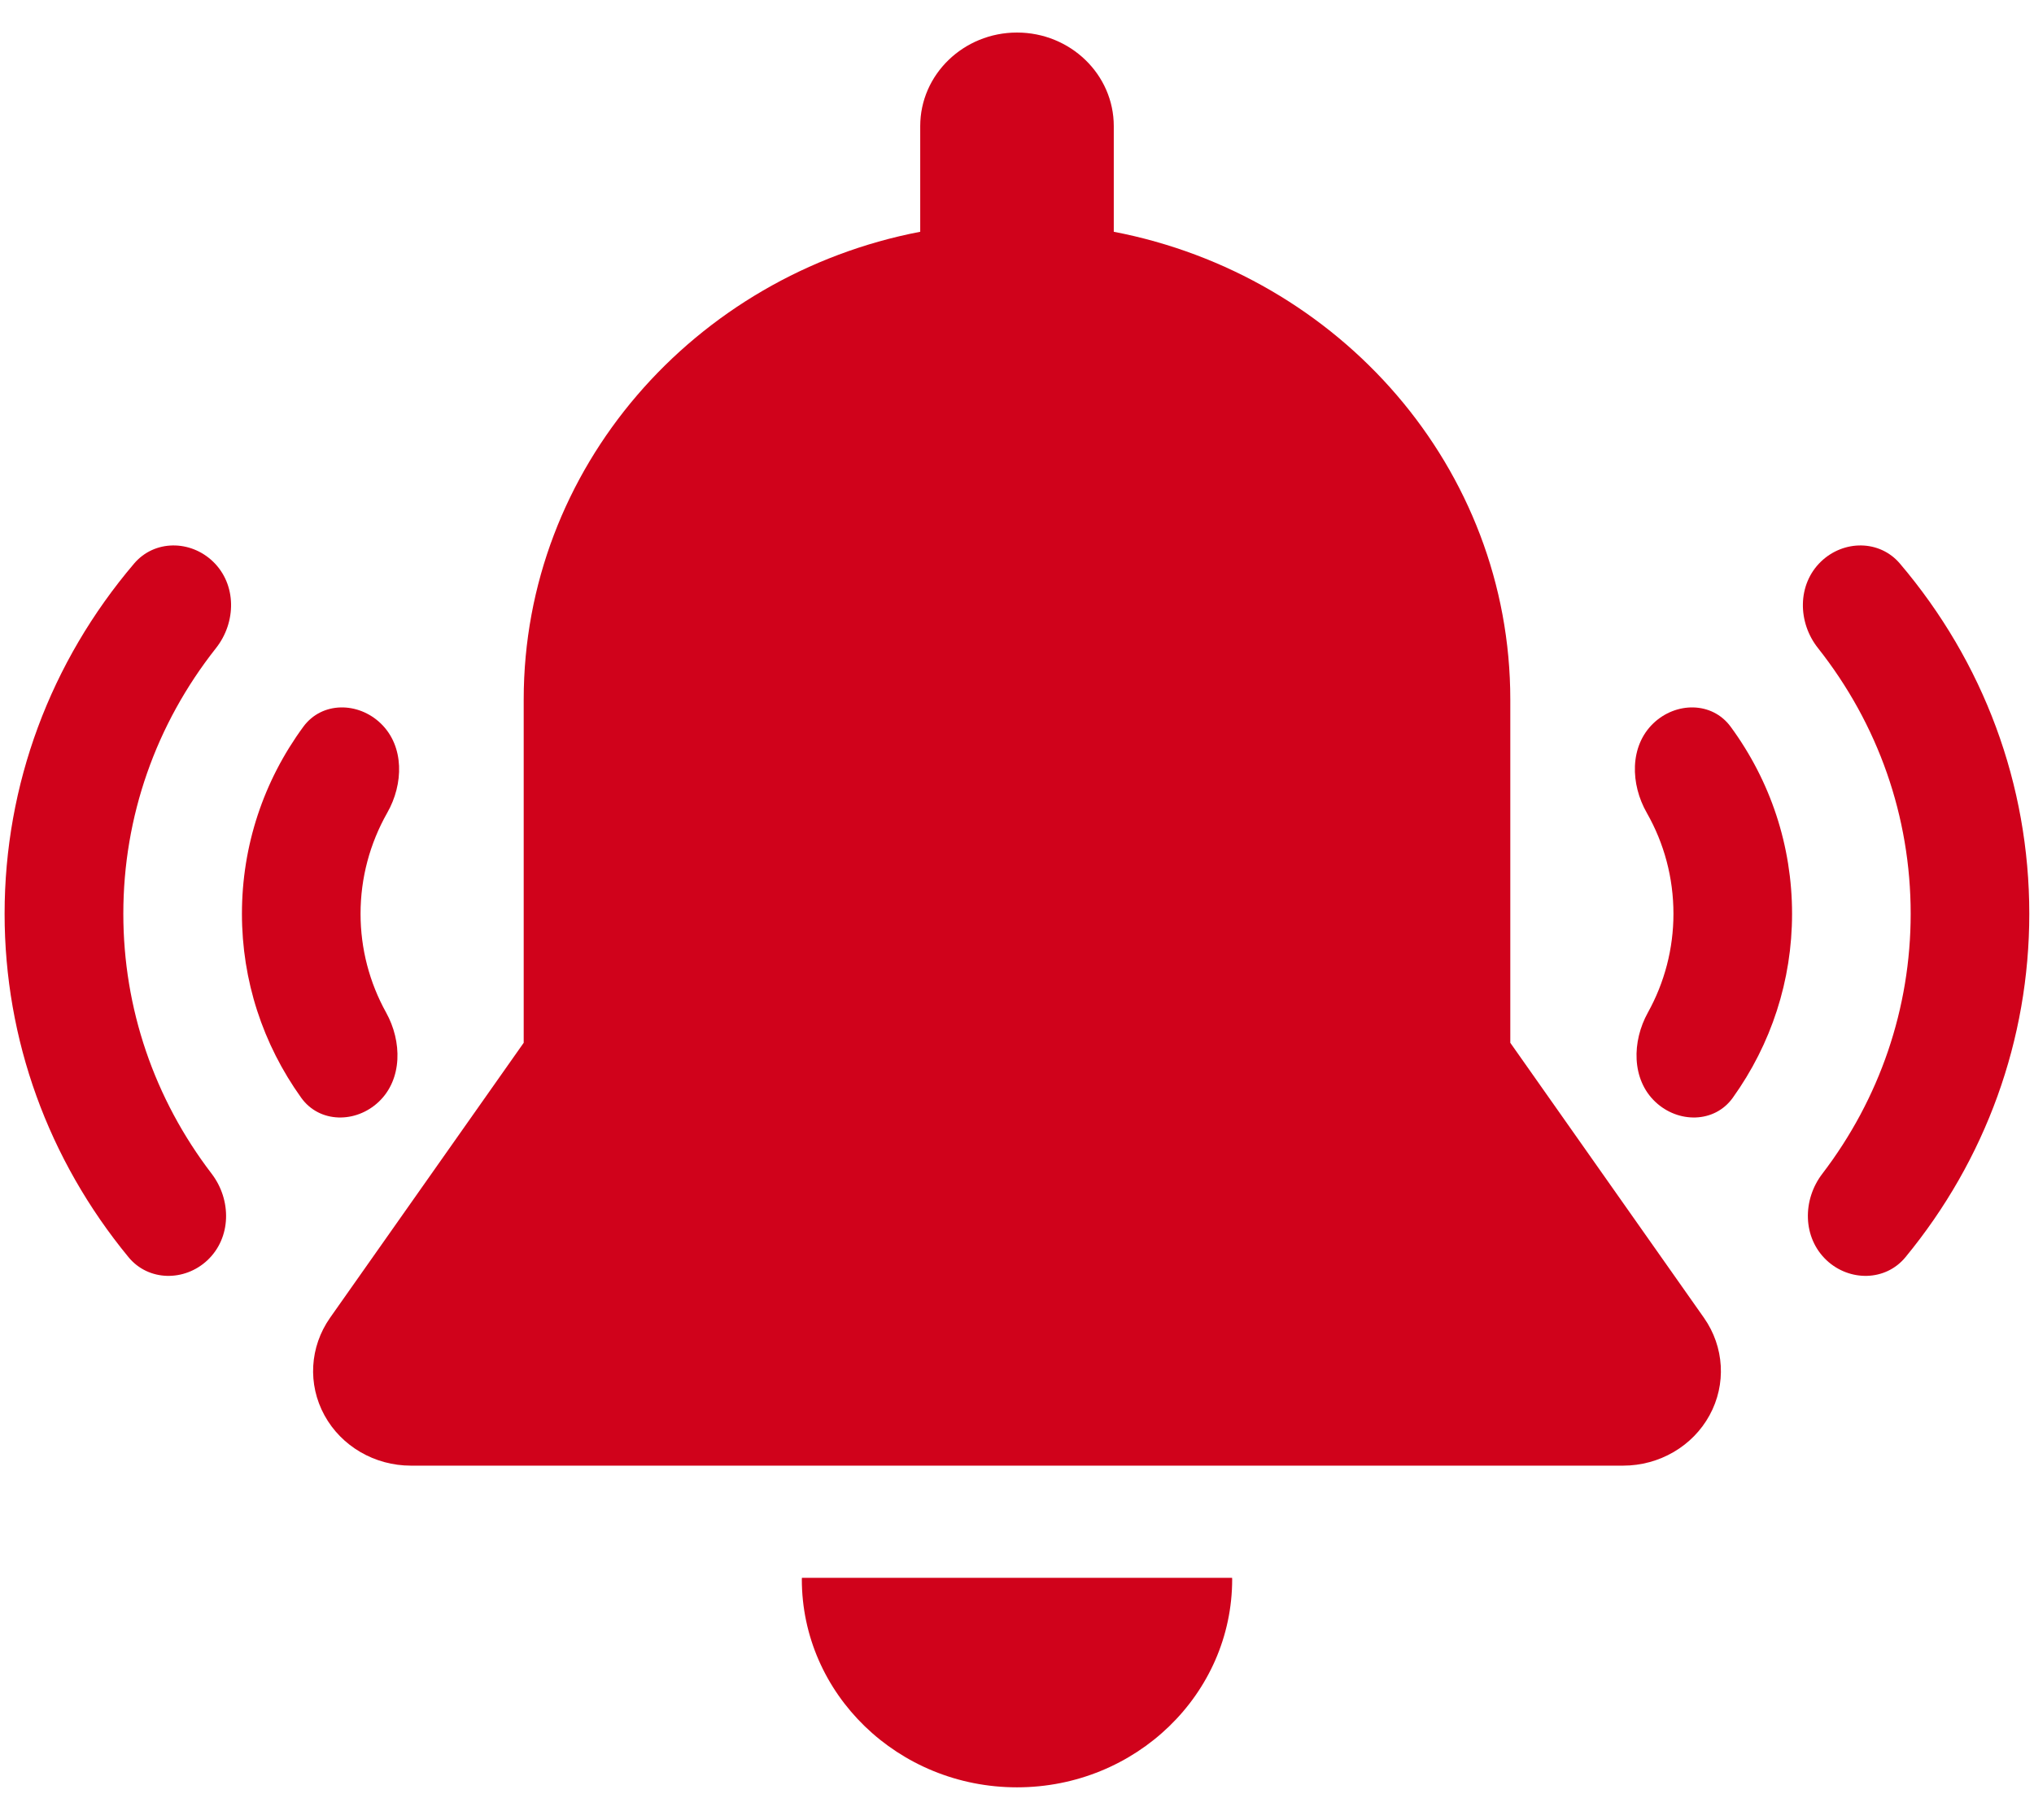 <svg width="19" height="17" viewBox="0 0 19 17" fill="none" xmlns="http://www.w3.org/2000/svg">
<path d="M17.747 5.264C17.557 5.041 17.221 5.043 17.01 5.246C16.788 5.46 16.791 5.814 16.983 6.055C17.544 6.765 17.848 7.628 17.848 8.536C17.848 9.419 17.558 10.264 17.023 10.964C16.835 11.209 16.838 11.562 17.063 11.773C17.277 11.973 17.614 11.97 17.8 11.743C18.549 10.833 18.956 9.712 18.956 8.536C18.956 7.329 18.53 6.185 17.747 5.264Z" fill="#D0021B"/>
<path d="M16.166 6.788C15.992 6.552 15.654 6.555 15.443 6.758C15.221 6.972 15.23 7.325 15.383 7.593C15.546 7.879 15.632 8.201 15.632 8.536C15.632 8.862 15.549 9.178 15.393 9.459C15.244 9.728 15.239 10.082 15.463 10.293C15.676 10.494 16.015 10.493 16.186 10.255C16.546 9.753 16.74 9.158 16.74 8.536C16.74 7.901 16.539 7.296 16.166 6.788Z" fill="#D0021B"/>
<path d="M2.017 6.055C2.208 5.814 2.212 5.46 1.99 5.246C1.779 5.043 1.443 5.041 1.253 5.264C0.47 6.185 0.043 7.329 0.043 8.536C0.043 9.712 0.451 10.833 1.2 11.743C1.386 11.97 1.723 11.973 1.937 11.773C2.162 11.562 2.164 11.209 1.977 10.964C1.441 10.264 1.152 9.419 1.152 8.536C1.152 7.628 1.456 6.765 2.017 6.055Z" fill="#D0021B"/>
<path d="M3.617 7.593C3.77 7.325 3.779 6.972 3.557 6.758C3.346 6.555 3.008 6.552 2.834 6.788C2.461 7.296 2.26 7.901 2.26 8.536C2.26 9.158 2.454 9.753 2.814 10.255C2.985 10.493 3.324 10.494 3.537 10.293C3.761 10.082 3.756 9.728 3.607 9.459C3.451 9.178 3.368 8.862 3.368 8.536C3.368 8.201 3.455 7.879 3.617 7.593Z" fill="#D0021B"/>
<path d="M7.491 14.739C7.491 14.744 7.49 14.748 7.49 14.752C7.49 15.825 8.39 16.696 9.5 16.696C10.61 16.696 11.51 15.825 11.51 14.752C11.51 14.748 11.509 14.744 11.509 14.739H7.491Z" fill="#D0021B"/>
<path d="M15.917 12.31L14.108 9.741C14.108 8.954 14.108 7.032 14.108 6.535C14.108 4.373 12.516 2.571 10.404 2.165V1.178C10.404 0.696 9.999 0.304 9.5 0.304C9.001 0.304 8.596 0.696 8.596 1.178V2.165C6.484 2.571 4.892 4.373 4.892 6.535C4.892 7.382 4.892 9.25 4.892 9.741L3.083 12.31C2.893 12.581 2.872 12.931 3.031 13.221C3.189 13.51 3.5 13.691 3.838 13.691H15.162C15.5 13.691 15.811 13.51 15.969 13.221C16.128 12.931 16.107 12.581 15.917 12.31Z" fill="#D0021B"/>
</svg>
